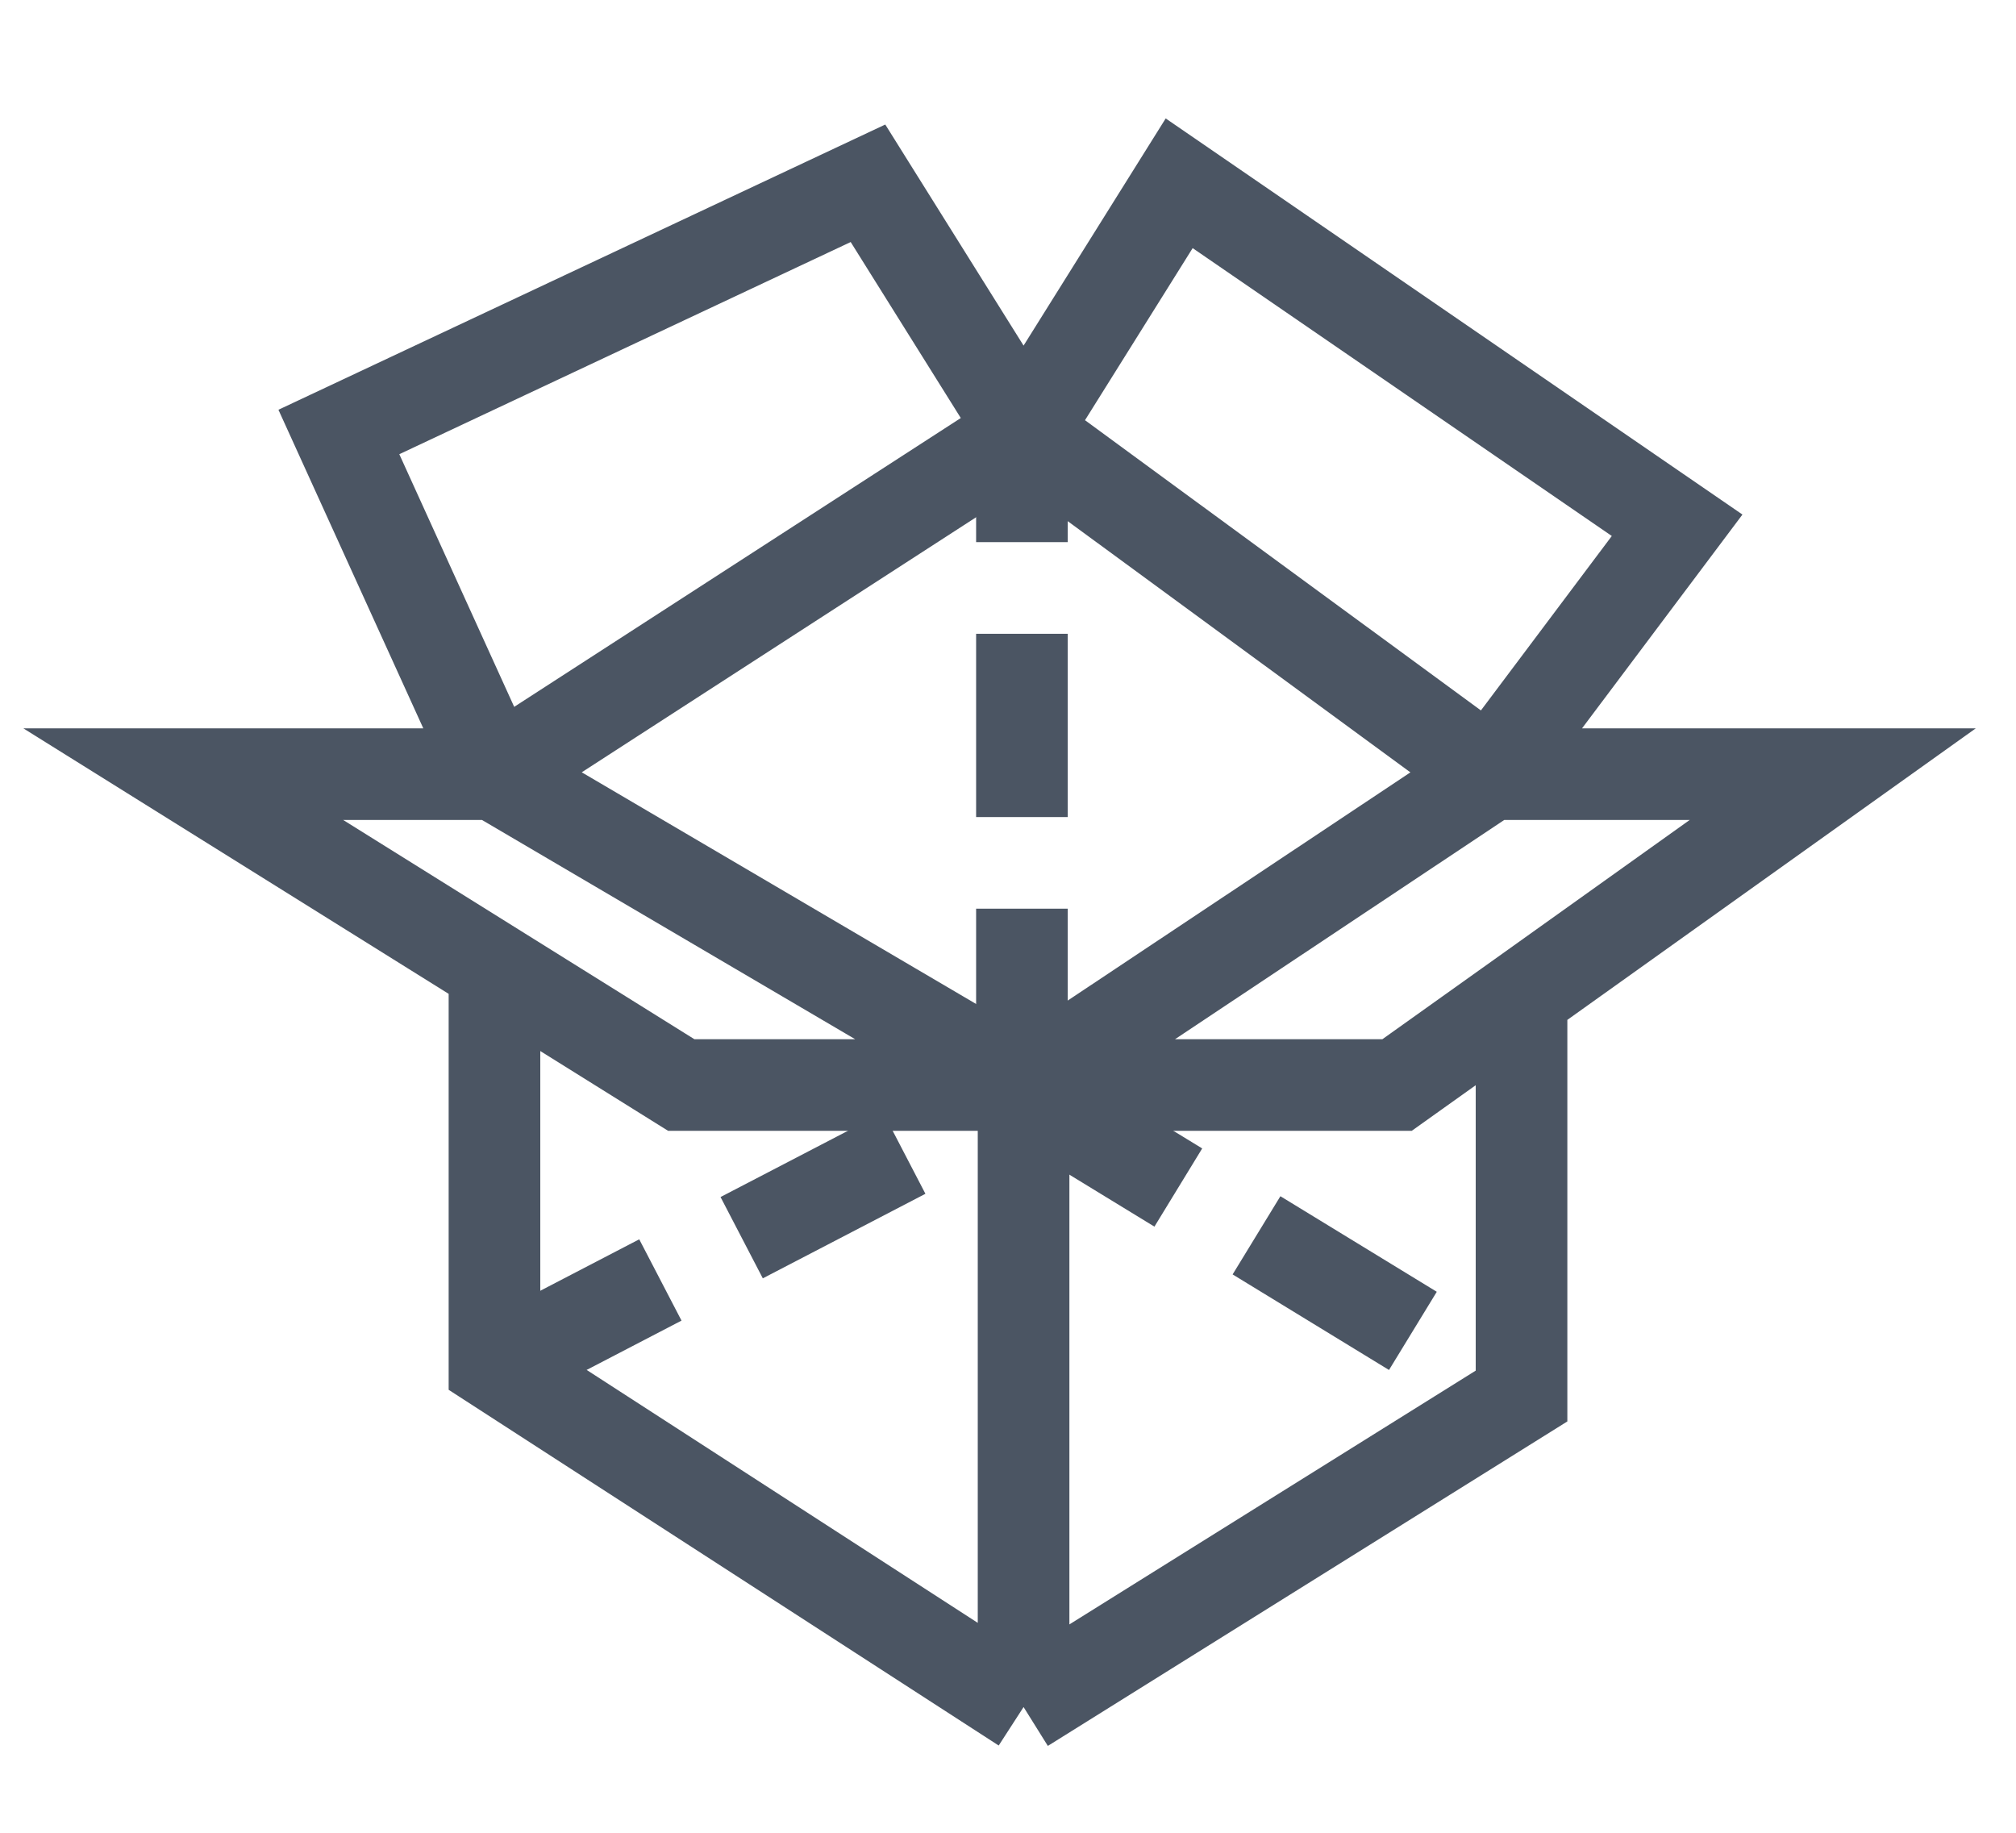 <svg width="11" height="10" viewBox="0 0 11 10" fill="none" xmlns="http://www.w3.org/2000/svg">
<path d="M2.698 4.224L1.849 2.357L4.736 1L5.585 2.357M2.698 4.224H1L2.698 5.284M2.698 4.224L5.585 2.357M2.698 4.224L5.585 5.92M5.585 5.92H3.717L2.698 5.284M5.585 5.92H7.623L8.302 5.436M5.585 5.92L8.132 4.224M5.585 5.92V9.314M8.132 4.224H10L8.302 5.436M8.132 4.224L9.151 2.866L6.434 1L5.585 2.357M8.132 4.224L5.585 2.357M5.585 9.314L8.302 7.617V5.436M5.585 9.314L2.698 7.447V5.284" stroke="#4B5563" stroke-width="0.5"/>
<path d="M2.716 7.445L5.576 5.958M5.576 5.958L8.322 7.636M5.576 5.958V2.373" stroke="#4B5563" stroke-width="0.5" stroke-dasharray="1 0.5"/>
</svg>
